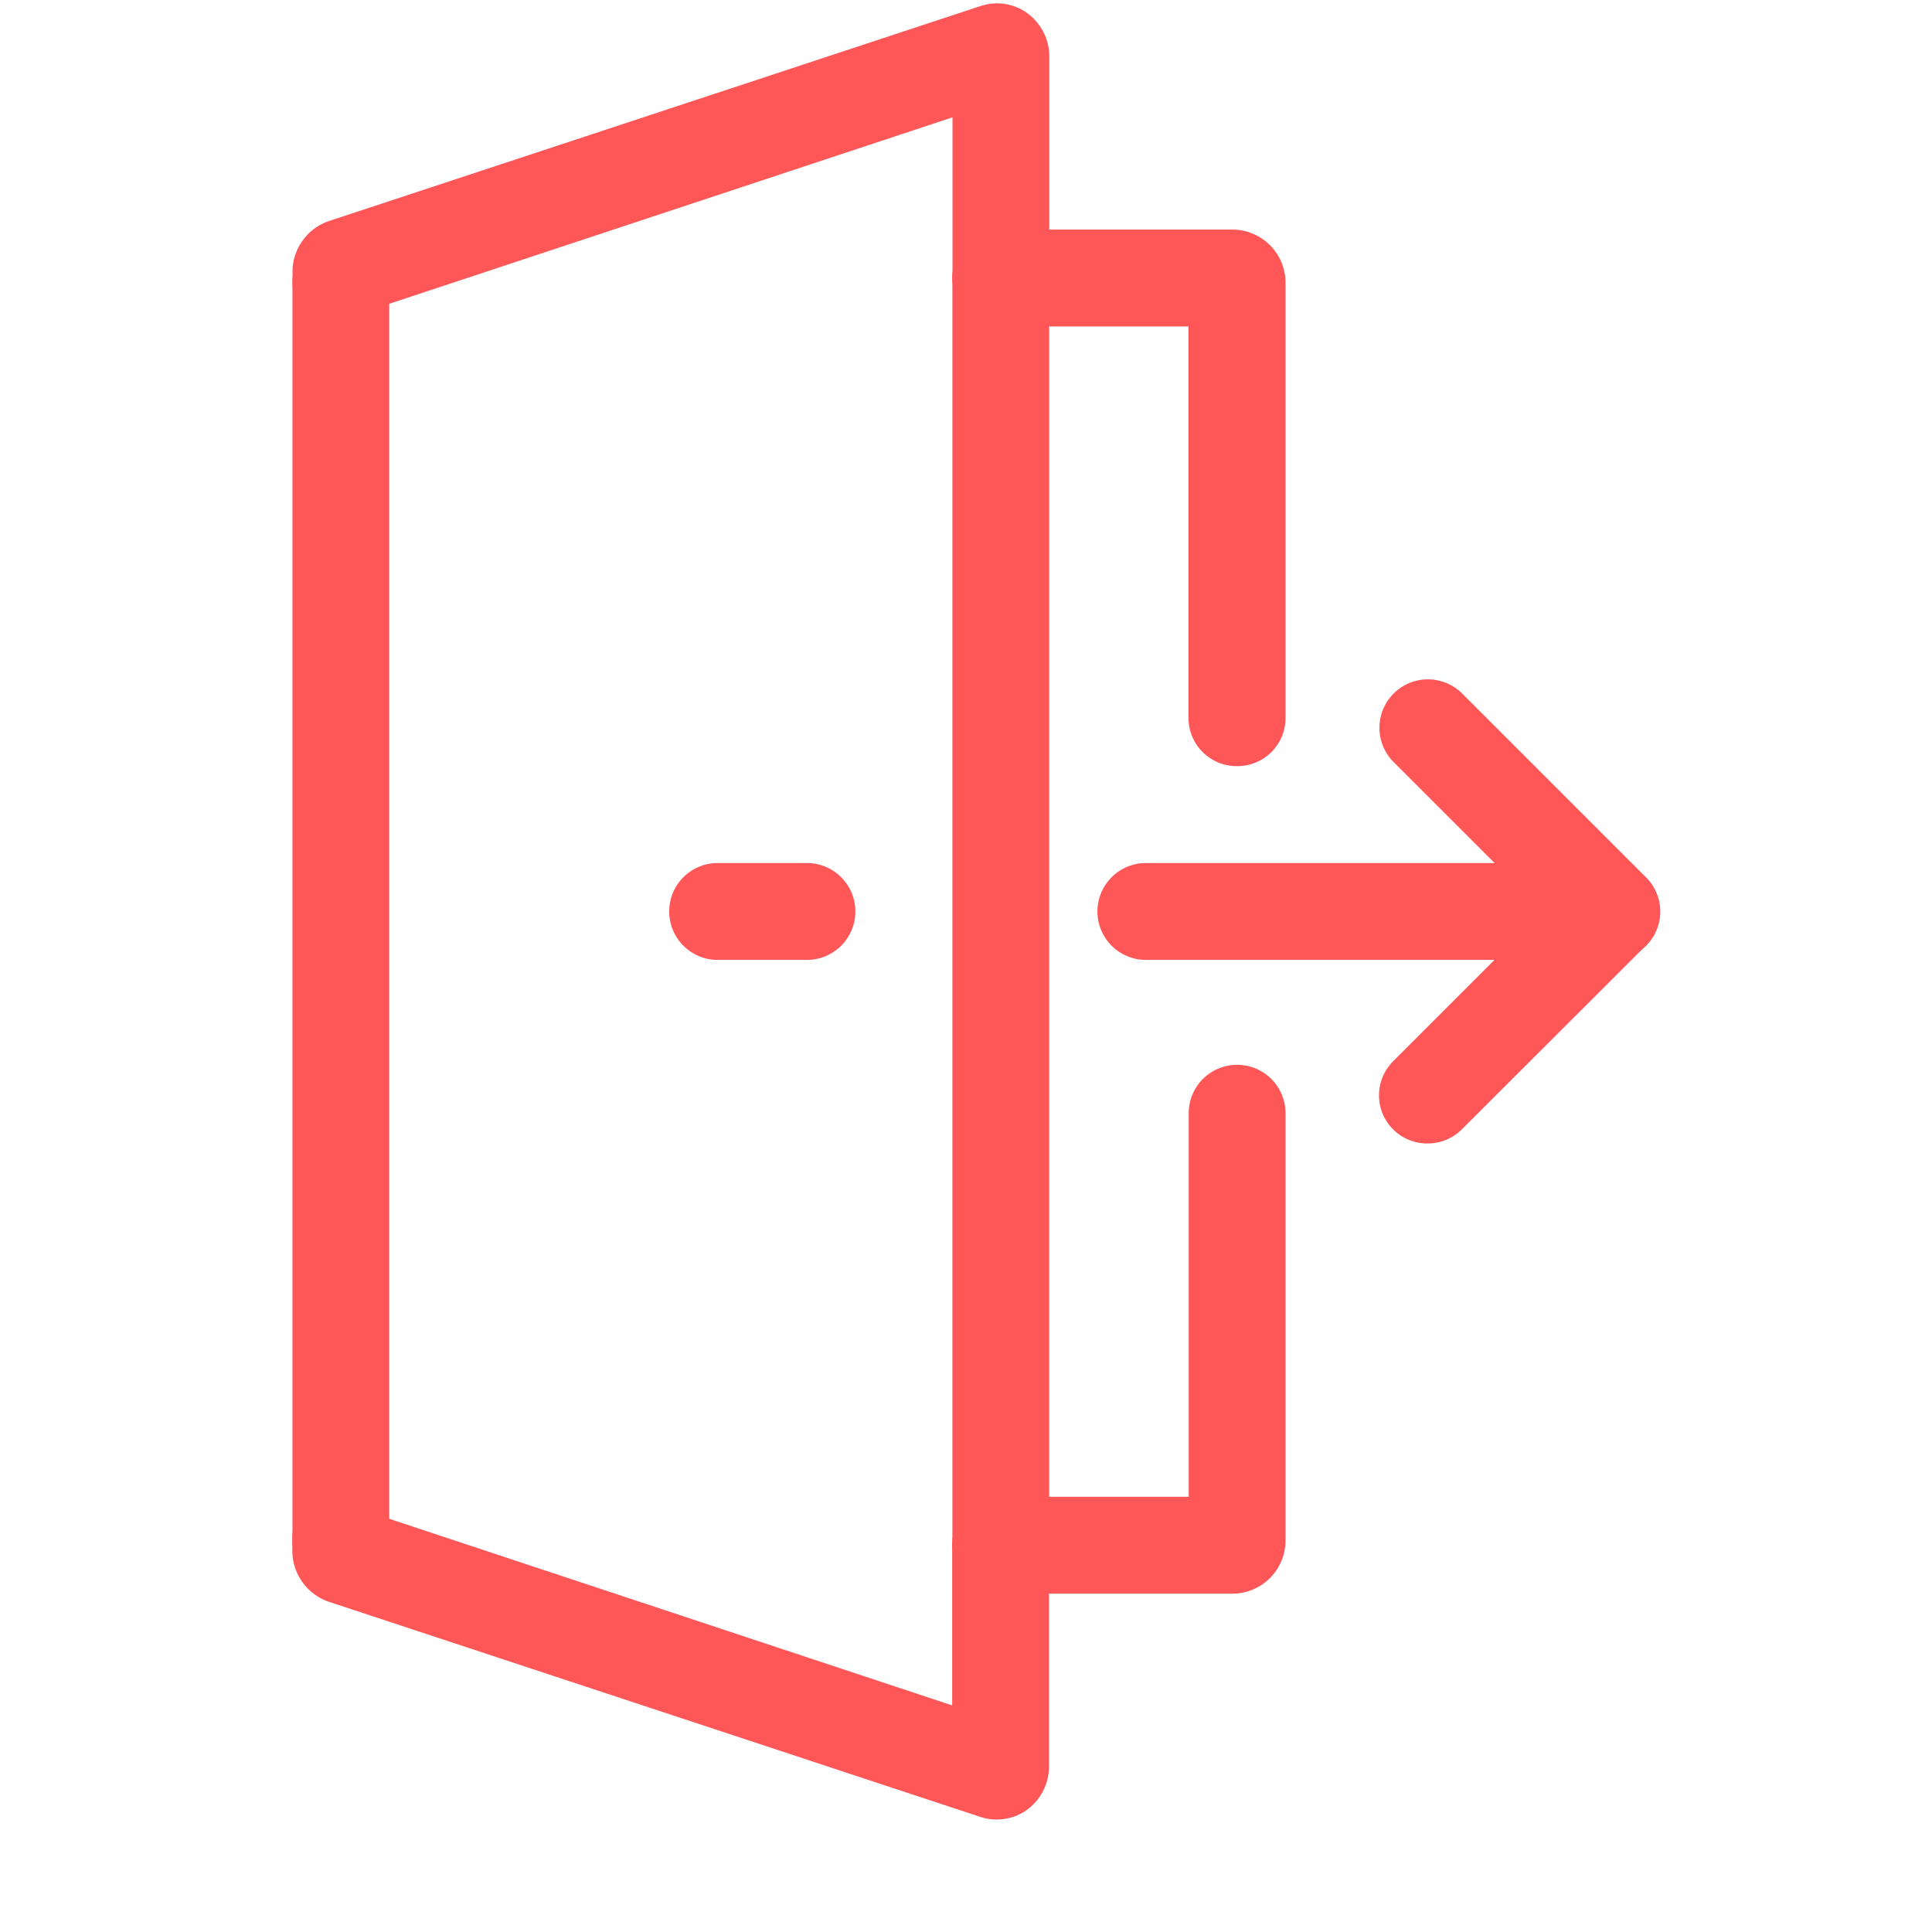 <svg xmlns="http://www.w3.org/2000/svg" width="20.071" height="20.071" viewBox="0 0 20.071 20.071"><defs><style>.a{opacity:0;}.b{fill:#ebebeb;}.c,.f{fill:none;}.c{stroke:#50e3c2;stroke-miterlimit:10;stroke-width:0.1px;}.d{fill:#ff5757;}.e{stroke:none;}</style></defs><g transform="translate(-15.965 -739.965)"><g class="a" transform="translate(16 740)"><rect class="b" width="20" height="20"/><g class="c" transform="translate(2.222 2.222)"><rect class="e" width="15.556" height="15.556"/><rect class="f" x="0.05" y="0.05" width="15.456" height="15.456"/></g><g class="c" transform="translate(1.111 1.111)"><rect class="e" width="17.778" height="17.778" rx="8"/><rect class="f" x="0.05" y="0.05" width="17.678" height="17.678" rx="7.95"/></g><g class="c" transform="translate(3.333 1.111)"><rect class="e" width="13.333" height="17.778"/><rect class="f" x="0.05" y="0.05" width="13.233" height="17.678"/></g><g class="c" transform="translate(1.111 3.333)"><rect class="e" width="17.778" height="13.333"/><rect class="f" x="0.05" y="0.05" width="17.678" height="13.233"/></g><path class="c" d="M.889,0V20" transform="translate(9.111)"/><path class="c" d="M0,.889H20" transform="translate(0 9.111)"/><g class="c" transform="translate(4.444 4.444)"><rect class="e" width="11.111" height="11.111"/><rect class="f" x="0.05" y="0.05" width="11.011" height="11.011"/></g><path class="c" d="M0,0,20,20"/><path class="c" d="M0,20,20,0"/></g><g transform="translate(-155.06 739.96)"><path class="d" d="M549.089,132.963a.5.5,0,0,1-.5-.5v-4.068h-1.95a.5.5,0,0,1,0-1.006h2.405a.553.553,0,0,1,.553.553v4.529A.5.5,0,0,1,549.089,132.963ZM549.039,128.392Zm0,13.168h-2.4a.5.5,0,0,1,0-1.006h1.952v-3.985a.5.5,0,0,1,1.006,0v4.438a.553.553,0,0,1-.556.553Z" transform="translate(-365.217 -124.999)"/><path class="d" d="M546.636,141.56a.5.5,0,0,1-.5-.5V127.888a.5.5,0,0,1,1.006,0v13.168A.5.5,0,0,1,546.636,141.56Z" transform="translate(-365.217 -124.999)"/><path class="d" d="M174.564,3.443a.5.5,0,0,1-.5-.5V2.85a.559.559,0,0,1,.37-.546l6.78-2.237a.538.538,0,0,1,.481.073.561.561,0,0,1,.231.455V2.89a.5.5,0,1,1-1.006,0V1.224L175,3.184a.5.5,0,0,1-.44.259ZM181.528,1.023Zm-.148,17.885a.539.539,0,0,1-.171-.028l-6.775-2.237a.561.561,0,0,1-.372-.538v-.091a.5.5,0,0,1,.943-.252l5.912,1.96V16.058a.5.5,0,0,1,1.006,0v2.294a.561.561,0,0,1-.229.455.536.536,0,0,1-.314.1ZM181.525,17.925Z" transform="translate(0 0)"/><path class="d" d="M174.583,144.19a.5.5,0,0,1-.5-.5V130.619a.5.5,0,0,1,1.006,0v13.067A.5.5,0,0,1,174.583,144.19Zm4.843-6.534H178.5a.5.5,0,0,1,0-1.006h.928a.5.5,0,1,1,0,1.006Zm8.255,0h-4.732a.5.5,0,0,1,0-1.006h4.732a.5.5,0,0,1,0,1.006Z" transform="translate(-0.02 -127.679)"/><path class="d" d="M789.441,384.033a.5.5,0,0,1-.355-.148l-1.907-1.907a.5.5,0,0,1,.712-.712l1.907,1.907a.5.5,0,0,1-.355.858Z" transform="translate(-601.676 -374.056)"/><path class="d" d="M787.593,487.659a.5.5,0,0,1-.355-.858l1.907-1.907a.5.5,0,1,1,.712.712l-1.91,1.907a.5.5,0,0,1-.355.146Z" transform="translate(-601.736 -475.775)"/></g></g></svg>